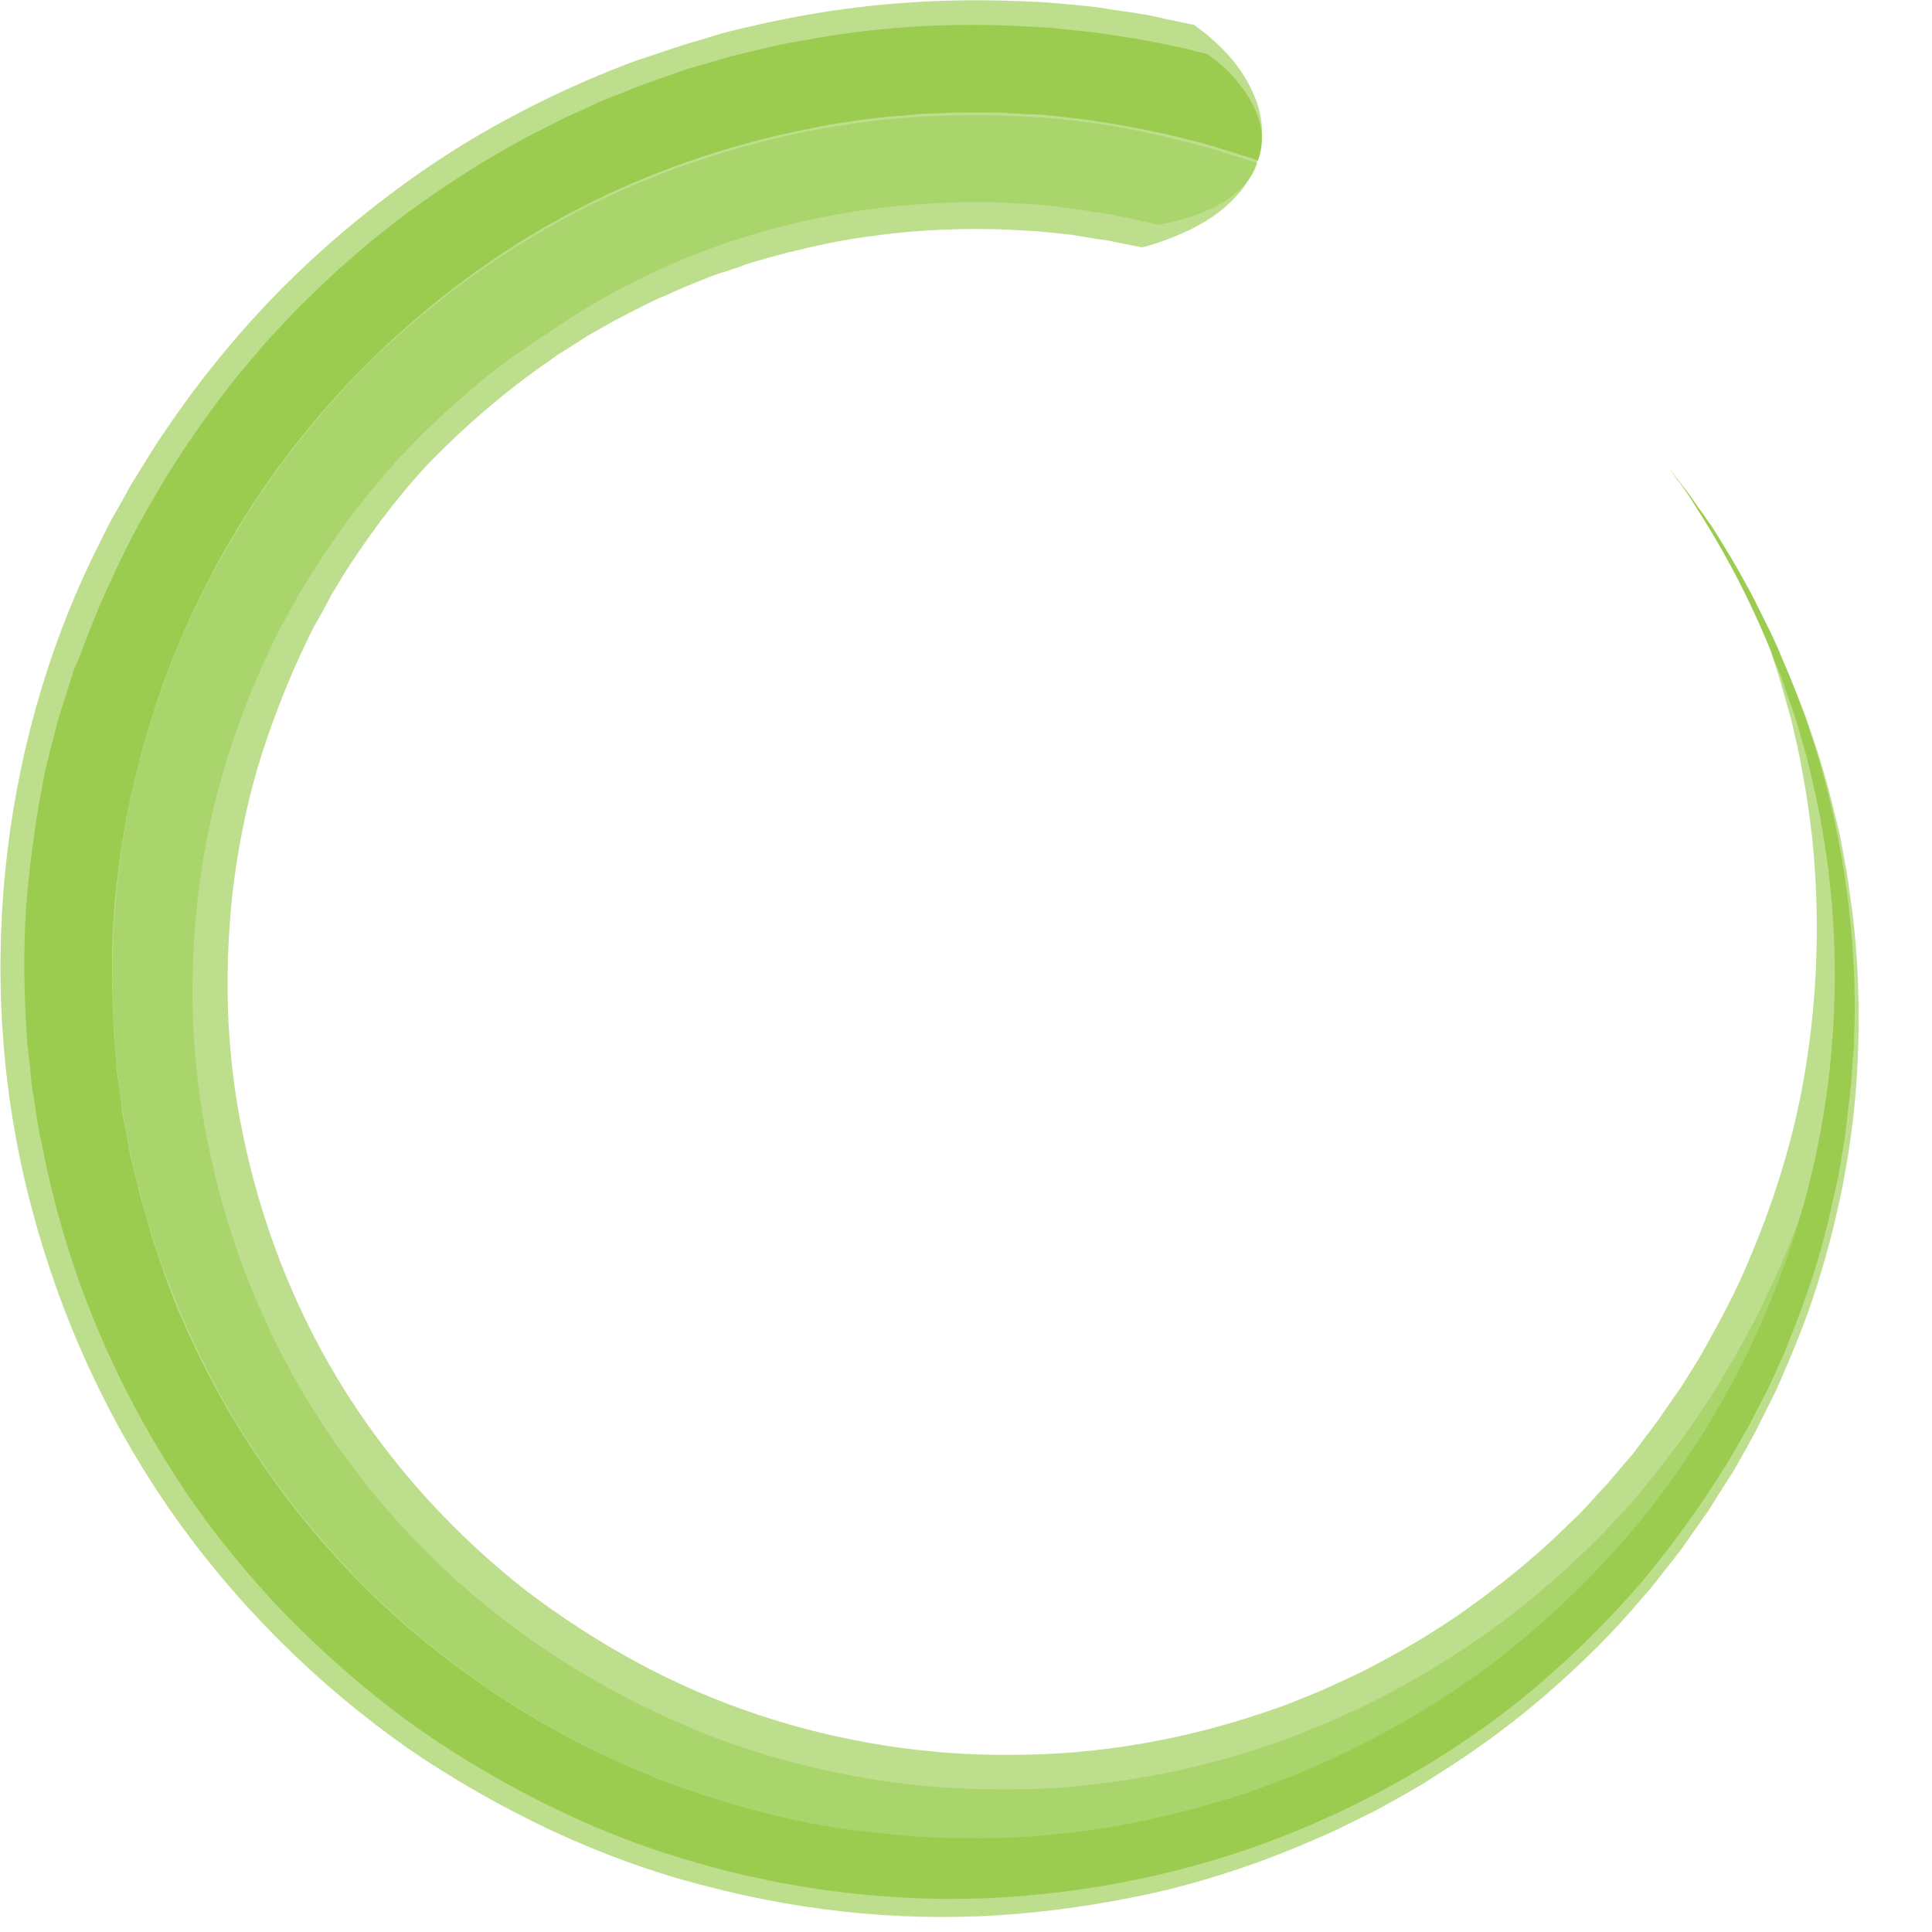 <?xml version="1.0" encoding="utf-8"?>
<!-- Generator: Adobe Illustrator 18.1.1, SVG Export Plug-In . SVG Version: 6.00 Build 0)  -->
<svg version="1.1" id="Layer_1" xmlns="http://www.w3.org/2000/svg" xmlns:xlink="http://www.w3.org/1999/xlink" x="0px" y="0px"
	 width="350" height="350" xml:space="preserve">
<g>
  <animateTransform attributeType="xml"
 attributeName="transform"
 type="rotate"
  from="0 175 175"
 to="360 175 175"
 dur="4s"
 repeatCount="indefinite"/>

	<path opacity="0.66" fill="#9BCC50" d="M216.3,4.5c0,0-3.1-0.6-8.5-1.8c-1.4-0.2-2.9-0.5-4.6-0.7c-1.7-0.2-3.5-0.6-5.4-0.8
		c-1.9-0.2-4-0.4-6.2-0.6c-2.2-0.2-4.5-0.3-7-0.4c-9.7-0.4-21.2-0.1-33.5,1.7c-6.2,0.9-12.5,2.2-19,3.8c-1.6,0.4-3.2,0.9-4.8,1.4
		c-1.6,0.5-3.2,0.9-4.9,1.5c-1.6,0.5-3.2,1.1-4.8,1.6c-0.8,0.3-1.6,0.5-2.4,0.8l-2.4,0.9c-12.8,5-25.4,11.5-36.6,19.3
		c-11.2,7.8-21.2,16.6-29.4,25.5c-8.2,8.9-14.7,17.8-19.6,25.5c-1.2,1.9-2.3,3.8-3.4,5.5c-1,1.8-1.9,3.5-2.8,5c-1.8,3.1-3,5.9-4.1,8
		c-17.2,35.4-21.7,78.5-11.2,118c5.2,19.8,13.8,38.7,25.5,55.4c11.7,16.7,26.4,31.2,42.8,42.7c8.3,5.7,17,10.6,25.9,14.8
		c9,4.2,18.3,7.6,27.7,10c18.9,5,38.2,6.7,56.8,5.1c9.3-0.8,18.4-2.3,27.3-4.4c8.8-2.2,17.3-5.1,25.4-8.6c2-0.9,4.1-1.7,6-2.7
		c2-1,3.9-1.9,5.9-2.9c3.8-2.1,7.6-4.1,11.2-6.5c7.2-4.5,14-9.5,20.2-14.9c6.2-5.4,11.9-11,17-17.1c0.6-0.7,1.3-1.5,1.9-2.2
		c0.6-0.7,1.2-1.5,1.8-2.3c1.2-1.5,2.4-3,3.6-4.6c1.1-1.6,2.2-3.1,3.3-4.7c0.5-0.8,1.1-1.5,1.6-2.3c0.5-0.8,1-1.6,1.5-2.4
		c1-1.6,2-3.1,3-4.7c0.9-1.6,1.8-3.2,2.7-4.8c0.4-0.8,0.9-1.6,1.3-2.4c0.4-0.8,0.8-1.6,1.2-2.4c0.8-1.6,1.6-3.2,2.4-4.8
		c2.9-6.5,5.5-12.8,7.5-19.2c4-12.7,6.3-25.1,7.1-36.6c0.8-11.5,0.4-22.1-0.8-31.6c-0.4-2.4-0.6-4.7-1-6.9c-0.4-2.2-0.8-4.4-1.2-6.5
		c-1-4.1-1.9-8-3-11.6c-1-3.6-2.2-6.8-3.2-9.8c-1.1-2.9-2.2-5.6-3.2-8c-1.1-2.3-2-4.4-2.8-6.2c-0.9-1.8-1.7-3.2-2.3-4.4
		c-0.6-1.2-1.1-2.1-1.4-2.7c-0.3-0.6-0.5-0.9-0.5-0.9s0.1,0.3,0.4,0.9c0.2,0.6,0.6,1.6,1.1,2.8c0.5,1.2,1.1,2.8,1.7,4.6
		c0.6,1.8,1.3,4,2.1,6.4c0.7,2.4,1.5,5.2,2.3,8.1c0.7,3,1.5,6.3,2.1,9.9c0.7,3.6,1.2,7.4,1.7,11.5c0.2,2.1,0.4,4.2,0.5,6.3
		c0.2,2.2,0.2,4.4,0.3,6.7c0.2,9.2-0.4,19.3-2.2,29.9c-1.8,10.7-5.1,21.9-9.9,33.2c-2.3,5.7-5.3,11.2-8.4,16.8
		c-0.8,1.4-1.7,2.8-2.5,4.1c-0.4,0.7-0.9,1.4-1.3,2.1c-0.5,0.7-0.9,1.4-1.4,2c-0.9,1.4-1.9,2.7-2.8,4.1c-1,1.3-2,2.7-3,4
		c-0.5,0.7-1,1.3-1.5,2c-0.5,0.7-1.1,1.3-1.6,1.9c-1.1,1.3-2.2,2.6-3.3,3.9c-1.2,1.2-2.3,2.5-3.5,3.8c-0.6,0.6-1.2,1.3-1.8,1.9
		l-1.9,1.8c-4.9,4.9-10.4,9.4-16.2,13.7c-5.8,4.3-12,8.1-18.5,11.5c-3.2,1.8-6.6,3.2-10,4.8c-1.7,0.7-3.5,1.4-5.2,2.1
		c-1.7,0.7-3.5,1.3-5.3,1.9c-7.1,2.4-14.5,4.3-22.1,5.6c-7.6,1.3-15.3,2-23.1,2c-15.6,0.2-31.4-2.3-46.4-7.3
		c-7.5-2.5-14.9-5.7-21.9-9.5c-7-3.8-13.8-8.2-20.2-13.1c-12.6-9.9-23.6-21.9-32.2-35.4c-8.6-13.5-14.7-28.5-18.2-43.9
		c-1.8-7.7-2.9-15.6-3.3-23.4c-0.4-7.8-0.1-15.7,0.7-23.4c0.9-7.7,2.4-15.3,4.5-22.6c2.2-7.3,4.9-14.4,8.1-21.3
		c0.8-1.6,1.7-3.8,3.1-6.1c0.7-1.2,1.4-2.5,2.1-3.9c0.8-1.3,1.7-2.8,2.6-4.3c3.8-5.9,8.7-12.8,15-19.6C83.4,78,91,71.2,99.6,65.3
		c1-0.8,2.2-1.5,3.3-2.2c1.1-0.7,2.2-1.4,3.3-2.1c1.1-0.7,2.3-1.3,3.5-2c1.2-0.7,2.3-1.3,3.5-1.9c2.4-1.2,4.7-2.5,7.2-3.5
		c1.2-0.5,2.4-1.1,3.6-1.6c1.2-0.5,2.5-1,3.7-1.5l1.8-0.7c0.6-0.2,1.2-0.4,1.9-0.6c1.2-0.4,2.5-0.8,3.7-1.3c1.2-0.4,2.5-0.7,3.7-1.1
		c1.2-0.3,2.5-0.7,3.7-1c4.9-1.2,9.8-2.3,14.5-2.9c9.5-1.4,18.3-1.6,25.7-1.3c1.9,0.1,3.6,0.2,5.3,0.3c1.7,0.2,3.3,0.3,4.8,0.5
		c1.5,0.1,2.9,0.4,4.1,0.6c1.3,0.2,2.4,0.4,3.5,0.5c4.2,0.9,6.5,1.3,6.5,1.3s1-0.2,2.5-0.7c1.5-0.5,3.7-1.3,6-2.4
		c2.3-1.1,4.8-2.6,7-4.6c2.2-2,4.2-4.5,5.3-7.7c1.1-3.2,1.2-6.5,0.4-9.5c-0.8-3-2.3-5.7-4-8c-1.7-2.3-3.7-4.1-5.2-5.4
		C217.3,5.2,216.3,4.5,216.3,4.5z"/>
	<path opacity="0.52" fill="#9BCC50" d="M172.2,36.7c1.7-0.1,3.3-0.1,4.8-0.1c1.5,0,3,0,4.5,0.1c1.4,0.1,2.8,0.2,4.1,0.2
		c0.7,0,1.3,0.1,1.9,0.1c0.6,0.1,1.2,0.1,1.8,0.2c1.2,0.1,2.3,0.2,3.4,0.4c0.5,0.1,1.1,0.1,1.6,0.2c0.5,0.1,1,0.2,1.5,0.2
		c1.9,0.3,3.7,0.6,5.2,0.8c3,0.6,5.2,1.1,6.6,1.4c1.4,0.3,2.1,0.5,2.1,0.5s0.9-0.1,2.3-0.4c1.4-0.3,3.3-0.9,5.3-1.6
		c2-0.8,4.2-1.8,6.1-3.3c1.9-1.5,3.5-3.3,4.4-5.8c0,0-0.2-0.1-0.5-0.2c-0.3-0.1-0.8-0.3-1.5-0.5c-1.4-0.4-3.4-1-6-1.9
		c-5.3-1.4-13.1-3.6-23.2-4.9c-10.1-1.3-22.6-1.8-36.8-0.4c-7.1,0.8-14.6,2.1-22.3,4.1c-7.7,2-15.7,4.7-23.8,8.2
		c-16.1,7-32.3,17.5-46.7,31.6c-14.3,14.1-26.6,31.9-35,52.1c-4.2,10.1-7.4,20.9-9.3,32c-1.9,11.1-2.7,22.6-2.2,34.1
		c0.9,23,7.3,46.1,18.3,66.8c11,20.6,26.8,38.7,45.4,52.3c18.6,13.6,39.9,22.8,61.4,27.1c21.5,4.4,43.1,3.9,62.8-0.2
		c19.7-4.1,37.4-11.9,52.2-21.3c14.8-9.4,26.7-20.6,35.8-31.5c1.2-1.3,2.2-2.7,3.3-4.1c1-1.4,2.1-2.7,3.1-4c0.9-1.4,1.9-2.7,2.8-4
		c0.5-0.7,0.9-1.3,1.4-2c0.4-0.7,0.8-1.3,1.2-2c1.6-2.6,3.2-5.1,4.5-7.6c1.4-2.5,2.7-4.8,3.8-7.1c2.3-4.6,4-8.8,5.5-12.5
		c1.4-3.7,2.6-6.9,3.3-9.5c0.8-2.6,1.5-4.6,1.8-6c0.4-1.4,0.5-2.1,0.5-2.1s-0.3,0.8-0.8,2.4c-0.5,1.6-1.5,4-2.7,7.1
		c-2.6,6.3-6.7,15.6-14,27.1c-0.5,0.7-0.9,1.5-1.4,2.2c-0.5,0.7-1,1.4-1.5,2.2c-1,1.5-2.1,3-3.2,4.5c-1.2,1.5-2.4,3.1-3.6,4.7
		c-0.6,0.8-1.3,1.6-1.9,2.4c-0.7,0.8-1.3,1.6-2,2.4c-5.5,6.4-12.2,13-20.1,19.4c-7.9,6.4-17.1,12.4-27.6,17.7
		c-1.3,0.7-2.7,1.3-4,1.9c-1.4,0.6-2.7,1.3-4.1,1.9c-2.8,1.1-5.7,2.4-8.7,3.4c-5.9,2.2-12.2,3.9-18.8,5.4c-6.6,1.4-13.4,2.4-20.5,3
		c-7.1,0.5-14.5,0.5-22,0c-7.5-0.5-15.2-1.7-22.9-3.5c-7.7-1.8-15.5-4.2-23.2-7.5c-15.3-6.5-30.5-15.8-43.9-28.3
		c-13.3-12.5-25-28.1-33.1-46.3c-4.1-9.1-7.3-18.8-9.5-29c-2.2-10.1-3.4-20.7-3.2-31.5c0.1-10.8,1.4-21.8,4.1-32.6
		c2.7-10.9,6.8-21.6,12.1-31.9c5.4-10.3,12.2-20.1,20.2-29.1c1-1.2,2.1-2.2,3.1-3.3c1.1-1.1,2-2.2,3.2-3.2c2.2-2.1,4.4-4.2,6.8-6.2
		l1.7-1.5l0.9-0.8l0.9-0.7c1.2-0.9,2.4-1.9,3.7-2.8c1.2-1,2.5-1.8,3.8-2.7c1.3-0.9,2.5-1.8,3.9-2.6
		C119.9,45.9,145.4,37.5,172.2,36.7z"/>
	<path fill="#9BCC50" d="M15.7,115.6c1.3-3.5,3.9-9.8,7.9-17.7C27.7,90,33.4,80.5,41,70.7c1.8-2.5,4-4.9,6.1-7.4
		c1-1.3,2.2-2.5,3.3-3.7c1.1-1.2,2.3-2.4,3.5-3.7c1.2-1.2,2.5-2.4,3.7-3.6c1.3-1.2,2.5-2.4,3.8-3.6c2.7-2.3,5.3-4.7,8.2-6.9
		c5.6-4.5,11.7-8.6,18-12.5c3.2-1.8,6.4-3.8,9.7-5.4c1.6-0.8,3.3-1.7,4.9-2.5c1.7-0.8,3.4-1.5,5-2.3c1.7-0.8,3.4-1.5,5.1-2.1
		c1.7-0.7,3.4-1.4,5.1-2c1.7-0.6,3.4-1.2,5.1-1.8c0.9-0.3,1.7-0.6,2.6-0.9c0.9-0.2,1.7-0.5,2.6-0.7c1.7-0.5,3.4-1,5.1-1.5
		c1.7-0.4,3.4-0.8,5.1-1.2c0.8-0.2,1.7-0.4,2.5-0.6c0.8-0.2,1.7-0.3,2.5-0.5c1.7-0.3,3.3-0.6,5-0.9c13.2-2.3,25.7-2.7,36.2-2.2
		c1.3,0.1,2.6,0.1,3.9,0.2c1.3,0.1,2.5,0.1,3.7,0.3c2.4,0.2,4.6,0.5,6.8,0.7c2.1,0.3,4.1,0.6,5.9,0.9c0.9,0.1,1.8,0.3,2.6,0.4
		c0.8,0.2,1.6,0.3,2.4,0.5c3,0.6,5.3,1,6.9,1.5c1.6,0.4,2.4,0.6,2.4,0.6s0.8,0.6,2,1.5c0.6,0.5,1.3,1.1,2,1.8
		c0.7,0.7,1.4,1.6,2.1,2.5c1.4,1.8,2.6,3.9,3.3,6.2c0.7,2.3,0.7,4.8-0.2,7.3c0,0-0.2-0.1-0.6-0.2c-0.4-0.2-1-0.4-1.8-0.6
		c-1.6-0.5-4-1.3-7.1-2.2c-6.3-1.7-15.6-3.9-27.6-5.1c-1.5-0.2-3.1-0.3-4.7-0.3c-1.6-0.1-3.2-0.2-4.9-0.3c-3.3,0-6.9-0.1-10.5,0.1
		c-0.9,0-1.8,0.1-2.8,0.1c-0.9,0-1.9,0.1-2.8,0.2c-1.9,0.2-3.8,0.3-5.8,0.5c-3.9,0.5-8,1-12.1,1.9c-16.6,3.2-34.9,9.4-52.6,20.4
		C76.8,54.7,59.8,70.3,46.6,90.1C40,100,34.4,110.9,30,122.6c-4.3,11.7-7.4,24.2-8.8,37.1c-0.2,1.6-0.4,3.2-0.5,4.9
		c-0.1,1.6-0.2,3.3-0.3,4.9l-0.1,2.5l0,2.5c0,1.6,0,3.3,0,4.9c0.1,1.6,0.1,3.3,0.2,5l0.1,2.5l0.2,2.5c0.1,1.7,0.3,3.3,0.4,5
		c0.2,1.6,0.5,3.3,0.7,5l0.3,2.5l0.5,2.5c0.3,1.6,0.6,3.3,0.9,4.9c0.4,1.6,0.8,3.3,1.2,4.9l0.6,2.5l0.7,2.4c0.5,1.6,0.9,3.2,1.4,4.9
		c0.5,1.6,1.1,3.2,1.6,4.8c0.3,0.8,0.5,1.6,0.8,2.4l0.9,2.4c0.6,1.6,1.2,3.2,1.9,4.7c10.7,25.1,28.3,47.7,50.7,64.1
		c5.6,4.1,11.4,7.9,17.5,11.2c6,3.4,12.3,6.2,18.7,8.8c12.9,4.9,26.3,8.4,39.9,9.7c6.8,0.8,13.6,1,20.3,0.9
		c3.4-0.1,6.7-0.2,10.1-0.6c1.7-0.2,3.4-0.2,5-0.5c1.7-0.2,3.3-0.5,5-0.7c1.7-0.2,3.3-0.6,4.9-0.9c1.6-0.3,3.3-0.6,4.9-1
		c3.2-0.8,6.5-1.5,9.6-2.5c6.4-1.7,12.5-4.1,18.5-6.6c11.9-5.2,23-11.6,33-19.2c9.9-7.6,18.7-16.2,26.3-25.4
		c15.1-18.5,24.9-39.3,30.2-59.4c5.3-20.1,6-39.5,4.2-56.2c-0.9-8.4-2.5-16.2-4.3-23.2c-1-3.5-1.9-6.9-3.1-10
		c-0.6-1.6-1-3.1-1.6-4.6c-0.6-1.5-1.2-2.9-1.7-4.3c-4.6-11.2-9.4-19.5-12.9-25c-0.9-1.4-1.6-2.6-2.3-3.6c-0.7-1-1.3-1.9-1.8-2.5
		c-1-1.4-1.5-2.1-1.5-2.1s1,1.3,2.9,3.8c1,1.2,2,2.9,3.4,4.7c0.6,1,1.4,1.9,2.1,3.1c0.7,1.1,1.4,2.3,2.2,3.6c0.4,0.6,0.8,1.3,1.2,2
		c0.4,0.7,0.8,1.4,1.2,2.1c0.8,1.5,1.7,3,2.5,4.6c1.6,3.3,3.5,6.8,5.1,10.8c3.4,7.9,6.7,17.1,9.1,27.8c2.4,10.6,4,22.6,4,35.5
		c0,1.6-0.1,3.3-0.1,4.9c0,0.8,0,1.7-0.1,2.5c-0.1,0.8-0.1,1.7-0.2,2.5c-0.1,1.7-0.2,3.4-0.4,5.1c-0.2,1.7-0.4,3.4-0.6,5.1
		c-0.1,0.9-0.2,1.7-0.3,2.6c-0.1,0.9-0.3,1.7-0.4,2.6c-0.3,1.7-0.6,3.5-0.9,5.3c-0.4,1.7-0.8,3.5-1.2,5.3c-0.2,0.9-0.4,1.8-0.6,2.7
		c-0.2,0.9-0.5,1.8-0.7,2.7c-1.8,7.1-4.5,14.3-7.4,21.4c-0.8,1.8-1.6,3.6-2.4,5.3c-0.8,1.8-1.8,3.5-2.7,5.3
		c-0.5,0.9-0.9,1.8-1.4,2.7c-0.5,0.9-1,1.7-1.5,2.6c-1,1.7-2,3.5-3.1,5.2c-4.3,6.9-9.2,13.6-14.6,20.1c-5.5,6.4-11.6,12.5-18.2,18.2
		c-6.6,5.7-13.9,10.9-21.6,15.5c-7.7,4.6-15.9,8.7-24.5,12.1c-17.1,6.8-35.8,10.7-54.8,11.5c-19.1,0.7-38.5-2-56.9-7.9
		c-9.2-2.9-18.2-6.8-26.7-11.3c-8.5-4.5-16.8-9.7-24.4-15.6c-7.6-5.9-14.8-12.5-21.3-19.5c-6.5-7.1-12.4-14.6-17.5-22.6
		c-10.2-15.9-17.7-33.3-22-51c-0.3-1.1-0.5-2.2-0.8-3.3c-0.2-1.1-0.5-2.2-0.7-3.3c-0.2-1.1-0.4-2.2-0.7-3.3l-0.3-1.7l-0.3-1.7
		c-0.3-2.2-0.7-4.4-1-6.6c-0.2-2.2-0.4-4.4-0.7-6.6c-0.7-8.8-0.8-17.5-0.2-26c0.7-8.5,1.9-16.8,3.6-24.8c0.5-2,1-4,1.5-5.9
		c0.3-1,0.5-2,0.8-2.9c0.3-1,0.6-1.9,0.9-2.9c0.6-1.9,1.2-3.8,1.8-5.7C14.3,119.3,15,117.4,15.7,115.6z"/>
</g>
</svg>
